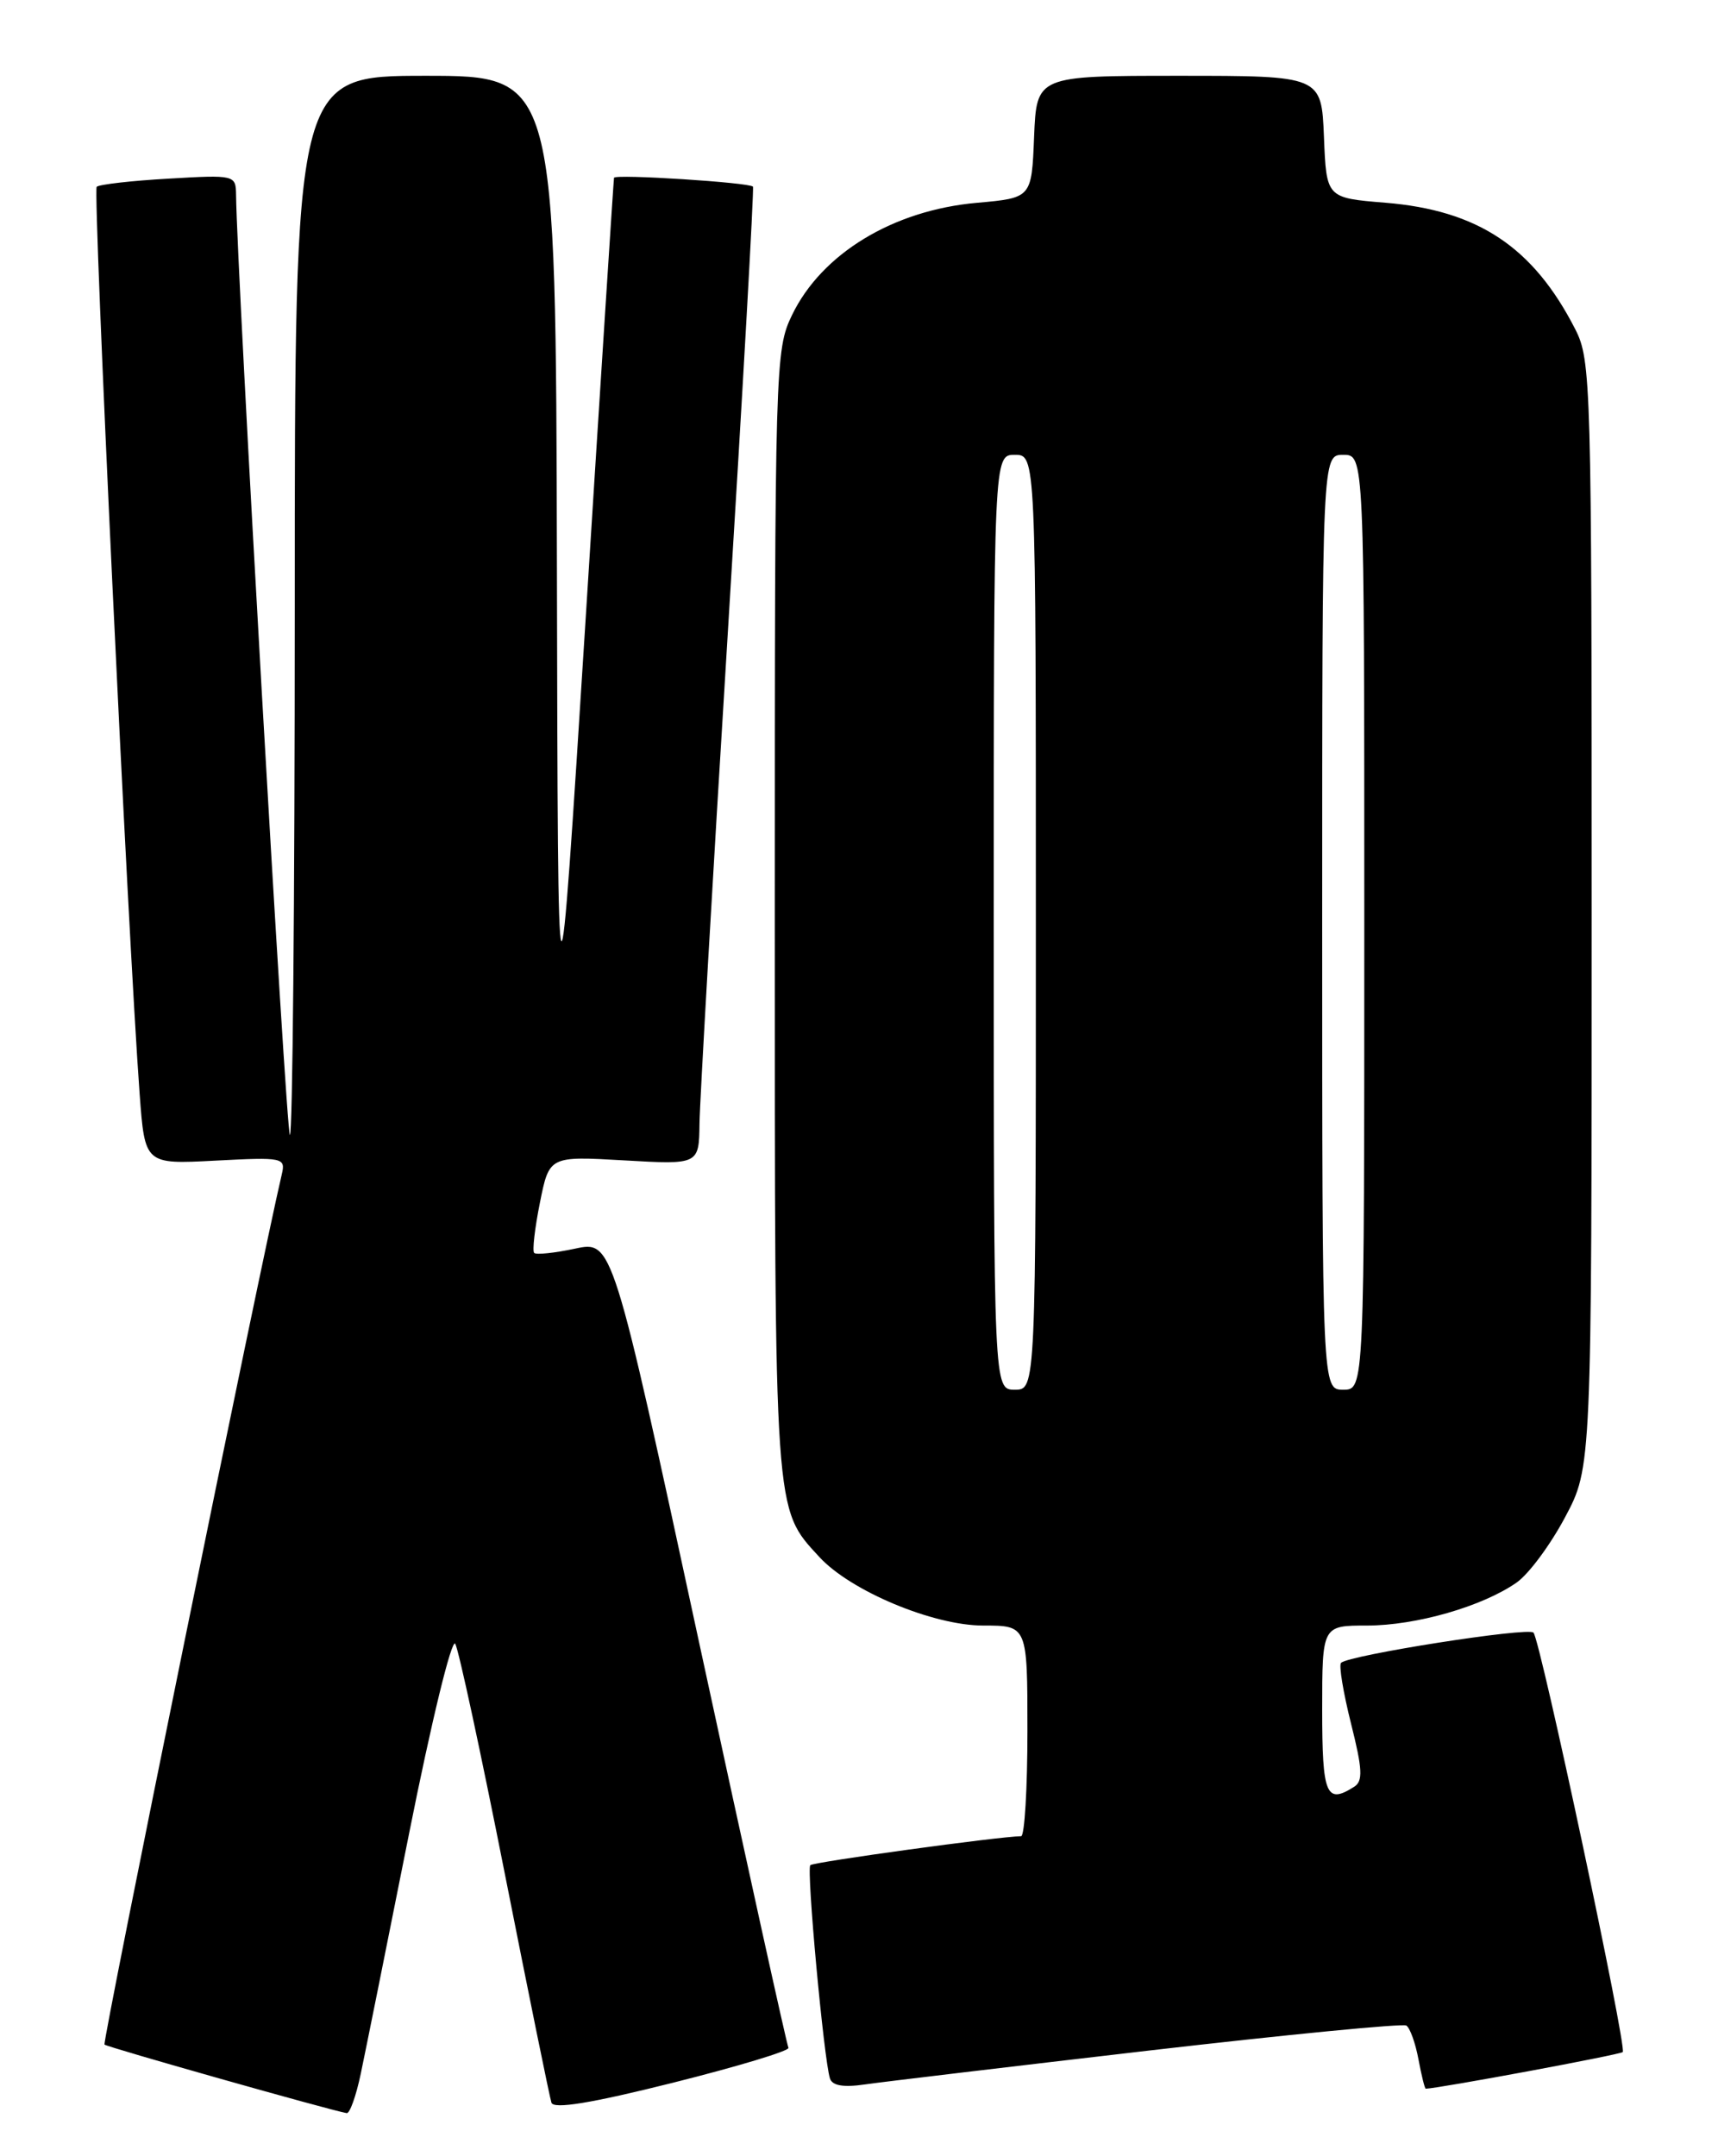 <?xml version="1.0" encoding="UTF-8" standalone="no"?>
<!DOCTYPE svg PUBLIC "-//W3C//DTD SVG 1.1//EN" "http://www.w3.org/Graphics/SVG/1.1/DTD/svg11.dtd" >
<svg xmlns="http://www.w3.org/2000/svg" xmlns:xlink="http://www.w3.org/1999/xlink" version="1.1" viewBox="0 0 204 256">
 <g >
 <path fill="currentColor"
d=" M 42.83 246.25 C 43.38 243.64 45.97 230.77 48.58 217.67 C 51.21 204.47 53.65 194.43 54.06 195.17 C 54.47 195.90 57.12 208.20 59.95 222.50 C 62.78 236.80 65.27 249.02 65.48 249.65 C 65.74 250.44 70.18 249.72 79.91 247.28 C 87.64 245.34 93.81 243.48 93.62 243.13 C 93.43 242.78 88.65 221.08 82.99 194.90 C 72.72 147.30 72.72 147.30 68.29 148.25 C 65.85 148.77 63.67 149.00 63.43 148.76 C 63.19 148.53 63.50 145.84 64.11 142.80 C 65.22 137.26 65.22 137.26 74.11 137.77 C 83.00 138.28 83.00 138.28 83.06 133.39 C 83.10 130.70 84.60 104.65 86.40 75.50 C 88.20 46.35 89.55 22.35 89.41 22.16 C 89.04 21.67 73.02 20.64 72.91 21.11 C 72.86 21.32 71.34 44.90 69.54 73.50 C 66.25 125.50 66.25 125.50 66.13 67.25 C 66.00 9.00 66.00 9.00 50.50 9.00 C 35.00 9.00 35.00 9.00 35.00 72.17 C 35.00 106.91 34.74 135.07 34.42 134.75 C 33.96 134.30 28.13 32.42 28.03 23.12 C 28.00 20.78 27.88 20.75 20.00 21.21 C 15.60 21.46 11.77 21.90 11.48 22.18 C 11.01 22.66 15.19 110.97 16.58 129.87 C 17.20 138.24 17.20 138.24 25.57 137.80 C 33.63 137.38 33.93 137.44 33.46 139.43 C 30.94 150.12 12.13 242.46 12.41 242.75 C 12.73 243.06 39.16 250.54 41.17 250.89 C 41.53 250.95 42.28 248.86 42.83 246.25 Z  M 136.35 243.47 C 152.77 241.57 166.56 240.23 166.99 240.49 C 167.42 240.76 168.07 242.56 168.43 244.49 C 168.79 246.42 169.18 248.00 169.30 247.99 C 170.92 247.94 192.38 243.95 192.69 243.64 C 193.21 243.12 182.92 194.76 182.09 193.84 C 181.49 193.16 160.16 196.51 159.24 197.43 C 158.96 197.70 159.50 200.94 160.42 204.62 C 161.79 210.06 161.86 211.47 160.80 212.14 C 157.47 214.26 157.00 213.13 157.00 203.00 C 157.00 193.00 157.00 193.00 162.32 193.00 C 168.13 193.00 176.01 190.74 180.08 187.90 C 181.51 186.91 184.09 183.43 185.83 180.16 C 189.00 174.22 189.00 174.22 189.00 108.57 C 189.00 45.43 188.93 42.77 187.05 39.09 C 182.07 29.34 175.51 24.97 164.50 24.07 C 157.50 23.50 157.50 23.50 157.21 16.25 C 156.91 9.00 156.91 9.00 140.00 9.00 C 123.09 9.00 123.09 9.00 122.79 16.25 C 122.50 23.50 122.50 23.50 116.00 24.08 C 106.06 24.96 97.58 30.10 94.05 37.40 C 92.05 41.54 92.00 43.13 92.00 108.35 C 92.00 180.40 91.90 179.00 97.30 184.87 C 101.01 188.90 110.81 193.00 116.75 193.00 C 122.00 193.00 122.00 193.00 122.00 205.50 C 122.00 212.38 121.66 218.00 121.25 218.01 C 118.67 218.04 96.59 221.07 96.22 221.45 C 95.74 221.92 97.82 244.47 98.55 246.77 C 98.82 247.63 100.15 247.86 102.72 247.48 C 104.80 247.18 119.93 245.38 136.35 243.47 Z  M 118.00 109.50 C 118.00 54.00 118.00 54.00 120.50 54.00 C 123.00 54.00 123.00 54.00 123.00 109.50 C 123.00 165.00 123.00 165.00 120.50 165.00 C 118.00 165.00 118.00 165.00 118.00 109.50 Z  M 157.00 109.50 C 157.00 54.00 157.00 54.00 159.50 54.00 C 162.00 54.00 162.00 54.00 162.00 109.50 C 162.00 165.00 162.00 165.00 159.50 165.00 C 157.00 165.00 157.00 165.00 157.00 109.50 Z "/>
</g>
</svg>